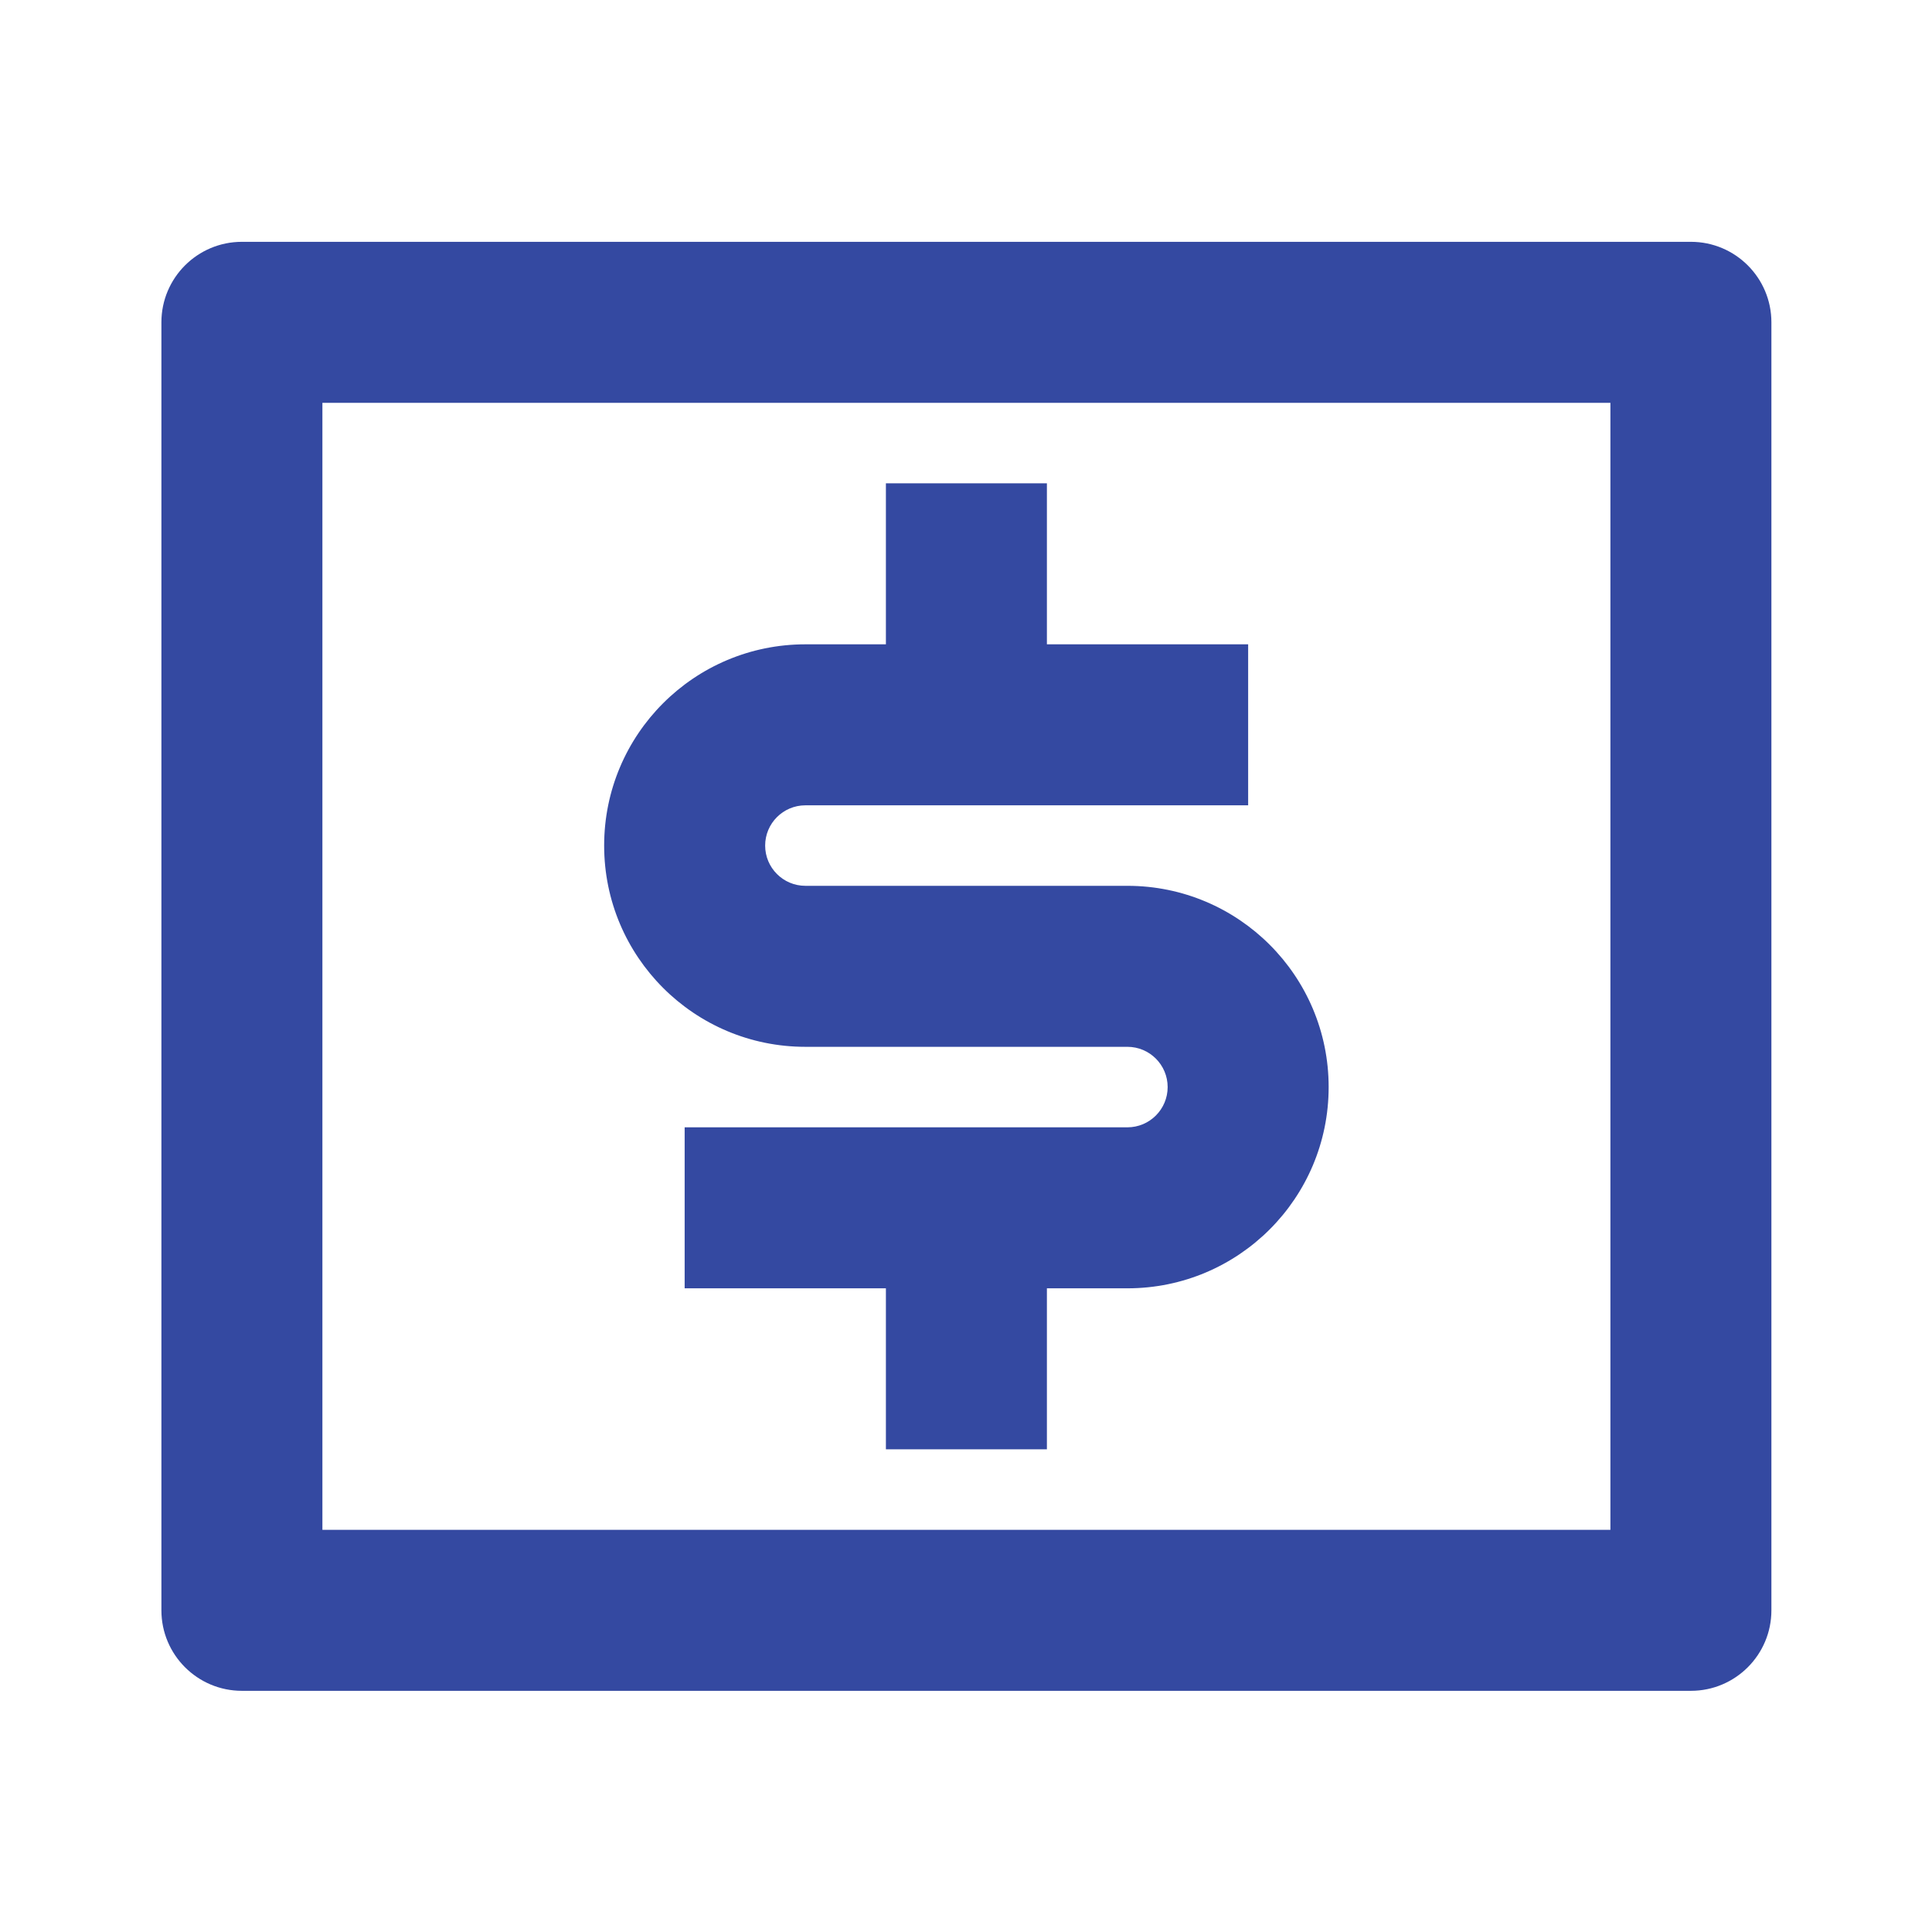 <svg width="24" height="24" viewBox="0 0 24 24" fill="none" xmlns="http://www.w3.org/2000/svg">
<path d="M3.005 3.004H21.005C21.557 3.004 22.005 3.452 22.005 4.004V20.004C22.005 20.556 21.557 21.004 21.005 21.004H3.005C2.453 21.004 2.005 20.556 2.005 20.004V4.004C2.005 3.452 2.453 3.004 3.005 3.004ZM4.005 5.004V19.004H20.005V5.004H4.005ZM8.505 14.004H14.005C14.281 14.004 14.505 13.78 14.505 13.504C14.505 13.228 14.281 13.004 14.005 13.004H10.005C8.624 13.004 7.505 11.885 7.505 10.504C7.505 9.123 8.624 8.004 10.005 8.004H11.005V6.004H13.005V8.004H15.505V10.004H10.005C9.729 10.004 9.505 10.228 9.505 10.504C9.505 10.78 9.729 11.004 10.005 11.004H14.005C15.386 11.004 16.505 12.123 16.505 13.504C16.505 14.885 15.386 16.004 14.005 16.004H13.005V18.004H11.005V16.004H8.505V14.004Z" fill="#3449a1"/>
</svg>
